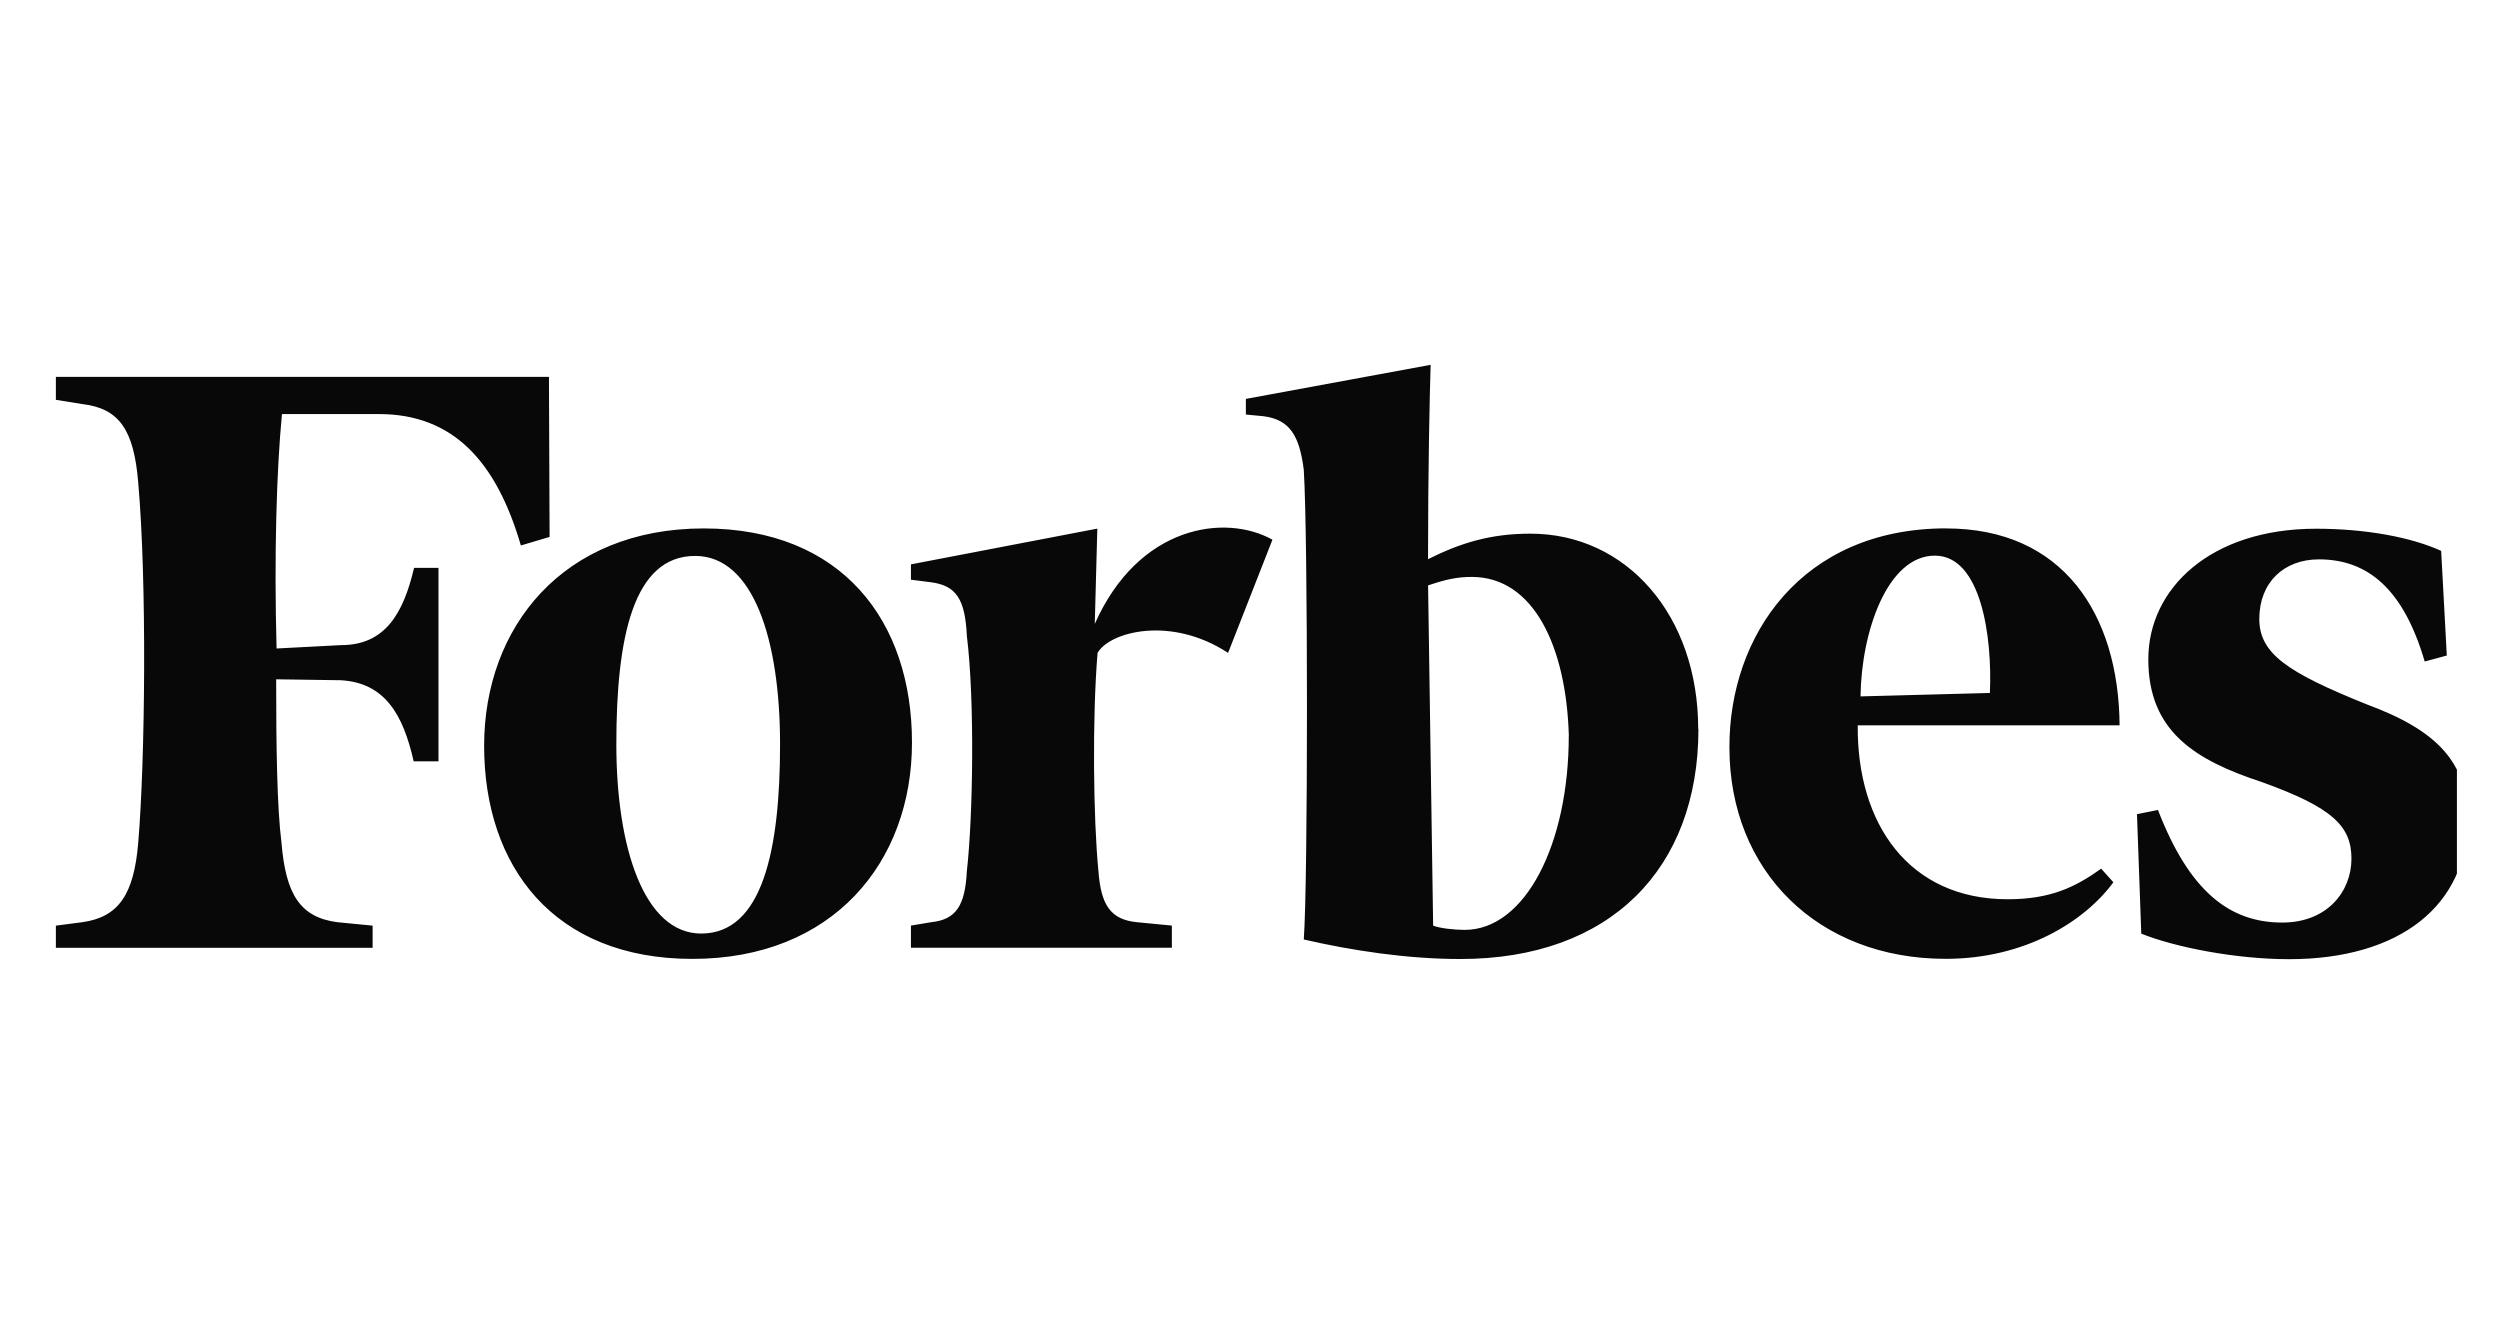 <svg width="43" height="23" viewBox="0 0 43 23" fill="none" xmlns="http://www.w3.org/2000/svg">
<g clip-path="url(#clip0_429_639)">
<path d="M42.085 11.275L41.705 11.378C41.345 10.148 40.739 9.621 39.885 9.621C39.285 9.621 38.86 10.016 38.86 10.646C38.86 11.246 39.353 11.568 40.695 12.11C41.93 12.564 42.442 13.12 42.442 14.092C42.442 15.57 41.28 16.498 39.372 16.498C38.455 16.498 37.415 16.293 36.83 16.059L36.756 14.004L37.117 13.931C37.659 15.336 38.352 15.868 39.254 15.868C40.035 15.868 40.445 15.327 40.445 14.77C40.445 14.213 40.128 13.892 38.908 13.453C37.746 13.072 36.951 12.574 36.951 11.339C36.951 10.124 38.019 9.094 39.836 9.094C40.695 9.094 41.476 9.241 41.988 9.475L42.085 11.275ZM34.226 11.919C34.27 10.953 34.075 9.557 33.28 9.557C32.465 9.557 32.015 10.861 32.001 11.978L34.226 11.919ZM33.475 9.089C35.475 9.089 36.442 10.553 36.457 12.476H31.953C31.938 14.179 32.841 15.467 34.53 15.467C35.266 15.467 35.691 15.262 36.14 14.941L36.35 15.175C35.857 15.848 34.832 16.492 33.465 16.492C31.269 16.492 29.746 14.984 29.746 12.856C29.741 10.933 30.99 9.088 33.475 9.088M26.984 12.651C26.94 11.132 26.384 9.923 25.314 9.923C25.06 9.923 24.865 9.967 24.563 10.069L24.65 15.921C24.758 15.965 25.011 15.994 25.192 15.994C26.231 15.994 26.983 14.525 26.983 12.651M29.213 12.537C29.213 14.944 27.695 16.495 25.119 16.495C24.201 16.495 23.249 16.349 22.425 16.159C22.498 15.193 22.498 9.209 22.425 8.081C22.351 7.496 22.186 7.217 21.732 7.159L21.429 7.13V6.861L24.607 6.275C24.591 6.769 24.562 8.081 24.562 9.618C25.119 9.34 25.631 9.179 26.324 9.179C27.978 9.179 29.209 10.585 29.209 12.537M21.123 11.23C20.142 10.586 19.088 10.864 18.878 11.23C18.785 12.358 18.805 14.091 18.893 14.983C18.937 15.569 19.103 15.818 19.557 15.862L20.156 15.92V16.301H15.668V15.92L16.015 15.862C16.449 15.818 16.6 15.57 16.63 14.983C16.737 14.032 16.766 12.036 16.63 10.937C16.6 10.308 16.449 10.073 16.015 10.015L15.668 9.971V9.707L18.874 9.092L18.83 10.732C19.582 9.034 21.076 8.829 21.886 9.283L21.123 11.23ZM10.601 12.802C10.601 14.593 11.084 16.057 12.06 16.057C13.114 16.057 13.417 14.622 13.417 12.802C13.417 10.982 12.948 9.562 11.957 9.562C10.895 9.562 10.601 10.953 10.601 12.802ZM15.686 12.773C15.686 14.827 14.329 16.493 11.909 16.493C9.527 16.493 8.327 14.907 8.327 12.828C8.327 10.788 9.683 9.089 12.104 9.089C14.486 9.089 15.686 10.685 15.686 12.769M9.453 9.235L8.959 9.382C8.539 7.942 7.797 7.122 6.519 7.122H4.85C4.757 8.079 4.713 9.558 4.757 11.154L5.869 11.096C6.621 11.096 6.938 10.554 7.122 9.767H7.542V13.095H7.115C6.934 12.291 6.621 11.744 5.862 11.7L4.75 11.684C4.75 12.87 4.765 13.886 4.842 14.501C4.916 15.379 5.16 15.779 5.804 15.862L6.409 15.921V16.302H0.961V15.921L1.415 15.862C2.044 15.775 2.303 15.379 2.377 14.501C2.498 13.066 2.528 10.001 2.377 8.297C2.303 7.386 2.045 7.024 1.415 6.95L0.961 6.877V6.482H9.442L9.453 9.235Z" fill="#080808"/>
</g>
<defs>
<clipPath id="clip0_429_639">
<rect width="41.415" height="22.778" fill="white" transform="translate(0.844)"/>
</clipPath>
</defs>
</svg>

